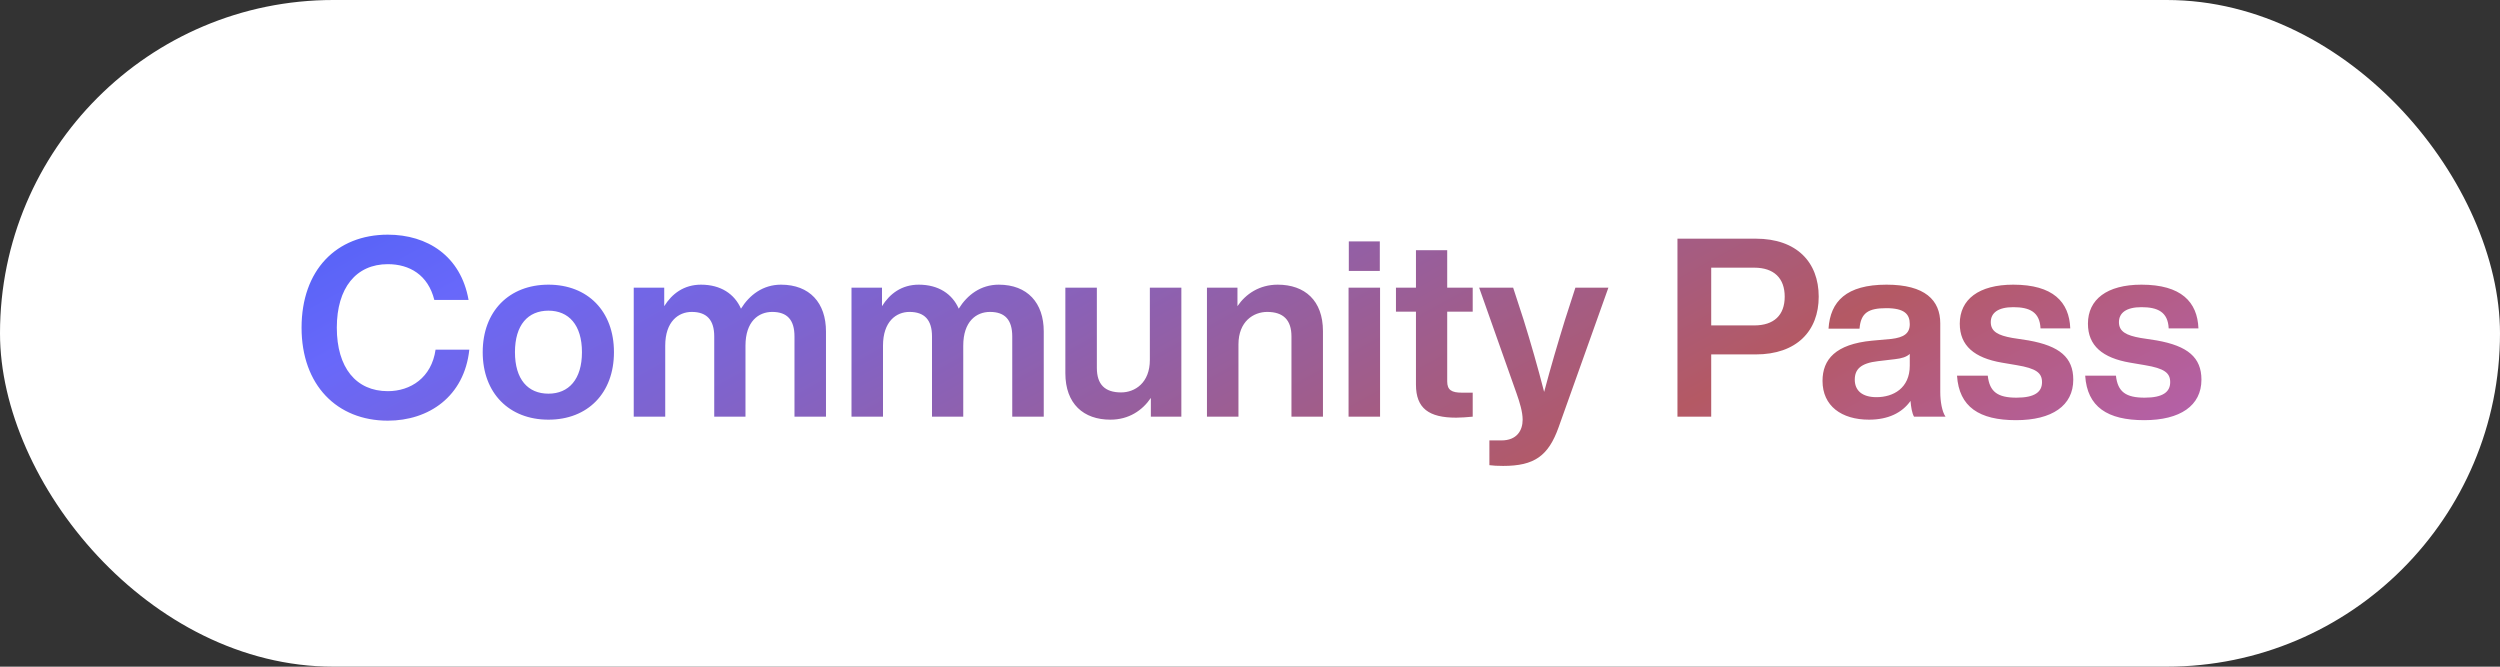 <svg width="120" height="32" viewBox="0 0 120 32" fill="none" xmlns="http://www.w3.org/2000/svg">
<rect x="0" y="0" width="120" height="32" fill="#333333" stroke="none"/>
<rect width="120" height="32" rx="16" fill="white"/>
<path d="M18.615 20.192C20.571 20.192 22.287 19.04 22.527 16.784H20.907C20.715 18.128 19.707 18.776 18.615 18.776C17.091 18.776 16.167 17.648 16.167 15.728C16.167 13.82 17.091 12.68 18.615 12.68C19.659 12.68 20.547 13.196 20.847 14.396H22.491C22.119 12.284 20.511 11.264 18.615 11.264C16.143 11.264 14.475 12.968 14.475 15.728C14.475 18.488 16.179 20.192 18.615 20.192ZM26.326 20.144C28.21 20.144 29.47 18.872 29.47 16.904C29.47 14.936 28.21 13.664 26.326 13.664C24.442 13.664 23.17 14.936 23.17 16.904C23.17 18.872 24.442 20.144 26.326 20.144ZM26.326 18.896C25.342 18.896 24.718 18.212 24.718 16.904C24.718 15.596 25.342 14.912 26.326 14.912C27.298 14.912 27.934 15.596 27.934 16.904C27.934 18.212 27.298 18.896 26.326 18.896ZM37.487 13.664C36.623 13.664 35.975 14.156 35.567 14.816C35.255 14.108 34.595 13.664 33.647 13.664C32.831 13.664 32.255 14.096 31.883 14.696V13.808H30.419V20H31.931V16.592C31.931 15.428 32.567 14.972 33.203 14.972C33.923 14.972 34.283 15.356 34.283 16.148V20H35.783V16.592C35.783 15.428 36.407 14.972 37.067 14.972C37.787 14.972 38.135 15.356 38.135 16.148V20H39.647V15.908C39.647 14.54 38.867 13.664 37.487 13.664ZM47.94 13.664C47.076 13.664 46.428 14.156 46.02 14.816C45.708 14.108 45.048 13.664 44.1 13.664C43.284 13.664 42.708 14.096 42.336 14.696V13.808H40.872V20H42.384V16.592C42.384 15.428 43.02 14.972 43.656 14.972C44.376 14.972 44.736 15.356 44.736 16.148V20H46.236V16.592C46.236 15.428 46.86 14.972 47.52 14.972C48.24 14.972 48.588 15.356 48.588 16.148V20H50.1V15.908C50.1 14.54 49.32 13.664 47.94 13.664ZM55.193 13.808V17.276C55.193 18.38 54.473 18.836 53.813 18.836C53.033 18.836 52.649 18.452 52.649 17.66V13.808H51.137V17.912C51.137 19.388 52.013 20.144 53.297 20.144C54.185 20.144 54.833 19.7 55.241 19.1V20H56.705V13.808H55.193ZM61.33 13.664C60.454 13.664 59.794 14.108 59.398 14.696V13.808H57.934V20H59.446V16.532C59.446 15.428 60.166 14.972 60.826 14.972C61.594 14.972 61.99 15.356 61.99 16.148V20H63.502V15.896C63.502 14.42 62.626 13.664 61.33 13.664ZM64.743 13.004H66.231V11.588H64.743V13.004ZM64.731 20H66.243V13.808H64.731V20ZM70.69 14.96V13.808H69.466V12.008H67.966V13.808H67.006V14.96H67.966V18.464C67.966 19.604 68.59 20.048 69.898 20.048C70.138 20.048 70.414 20.024 70.69 20V18.848H70.174C69.67 18.848 69.466 18.716 69.466 18.308V14.96H70.69ZM75.619 13.808L75.115 15.368C74.779 16.46 74.443 17.588 74.119 18.812C73.807 17.6 73.471 16.436 73.135 15.356L72.631 13.808H70.999L72.799 18.896C72.943 19.304 73.087 19.772 73.087 20.144C73.087 20.66 72.811 21.14 72.067 21.14H71.491V22.328C71.683 22.352 71.863 22.364 72.151 22.364C73.651 22.364 74.323 21.884 74.815 20.504L77.203 13.808H75.619ZM84.274 11.456H80.518V20H82.138V17.012H84.274C86.242 17.012 87.298 15.884 87.298 14.24C87.298 12.584 86.242 11.456 84.274 11.456ZM84.202 15.62H82.138V12.848H84.202C85.15 12.848 85.666 13.352 85.666 14.24C85.666 15.128 85.15 15.62 84.202 15.62ZM93.385 20C93.217 19.76 93.133 19.268 93.133 18.824V15.524C93.133 14.408 92.401 13.664 90.553 13.664C88.621 13.664 87.853 14.468 87.769 15.776H89.257C89.317 15.02 89.677 14.792 90.541 14.792C91.417 14.792 91.669 15.08 91.669 15.56C91.669 16.016 91.369 16.196 90.793 16.268L89.857 16.352C88.105 16.52 87.481 17.252 87.481 18.284C87.481 19.484 88.393 20.144 89.713 20.144C90.625 20.144 91.297 19.82 91.705 19.244C91.729 19.544 91.777 19.832 91.873 20H93.385ZM90.073 19.064C89.377 19.064 89.029 18.74 89.029 18.224C89.029 17.732 89.305 17.432 90.145 17.336L90.961 17.24C91.285 17.204 91.513 17.132 91.669 16.988V17.552C91.669 18.632 90.877 19.064 90.073 19.064ZM96.769 20.168C98.497 20.168 99.517 19.472 99.517 18.224C99.517 17.156 98.857 16.604 97.369 16.34L96.589 16.22C95.917 16.1 95.557 15.92 95.557 15.464C95.557 15.02 95.905 14.744 96.637 14.744C97.417 14.744 97.909 14.972 97.945 15.764H99.373C99.325 14.492 98.545 13.664 96.637 13.664C94.981 13.664 94.069 14.372 94.069 15.536C94.069 16.592 94.765 17.18 96.097 17.408L96.805 17.528C97.741 17.684 98.017 17.9 98.017 18.344C98.017 18.812 97.669 19.088 96.793 19.088C95.893 19.088 95.497 18.812 95.413 18.032H93.937C94.033 19.532 95.005 20.168 96.769 20.168ZM102.921 20.168C104.649 20.168 105.669 19.472 105.669 18.224C105.669 17.156 105.009 16.604 103.521 16.34L102.741 16.22C102.069 16.1 101.709 15.92 101.709 15.464C101.709 15.02 102.057 14.744 102.789 14.744C103.569 14.744 104.061 14.972 104.097 15.764H105.525C105.477 14.492 104.697 13.664 102.789 13.664C101.133 13.664 100.221 14.372 100.221 15.536C100.221 16.592 100.917 17.18 102.249 17.408L102.957 17.528C103.893 17.684 104.169 17.9 104.169 18.344C104.169 18.812 103.821 19.088 102.945 19.088C102.045 19.088 101.649 18.812 101.565 18.032H100.089C100.185 19.532 101.157 20.168 102.921 20.168Z" fill="url(#paint0_linear)"/>
<defs>
<linearGradient id="paint0_linear" x1="25" y1="-7.368" x2="61.909" y2="59.733" gradientUnits="userSpaceOnUse">
<stop stop-color="#3158F1"/>
<stop offset="0.225" stop-color="#6868FA"/>
<stop offset="0.659" stop-color="#B45964"/>
<stop offset="1" stop-color="#B36AF7"/>
</linearGradient>
</defs>
</svg>
